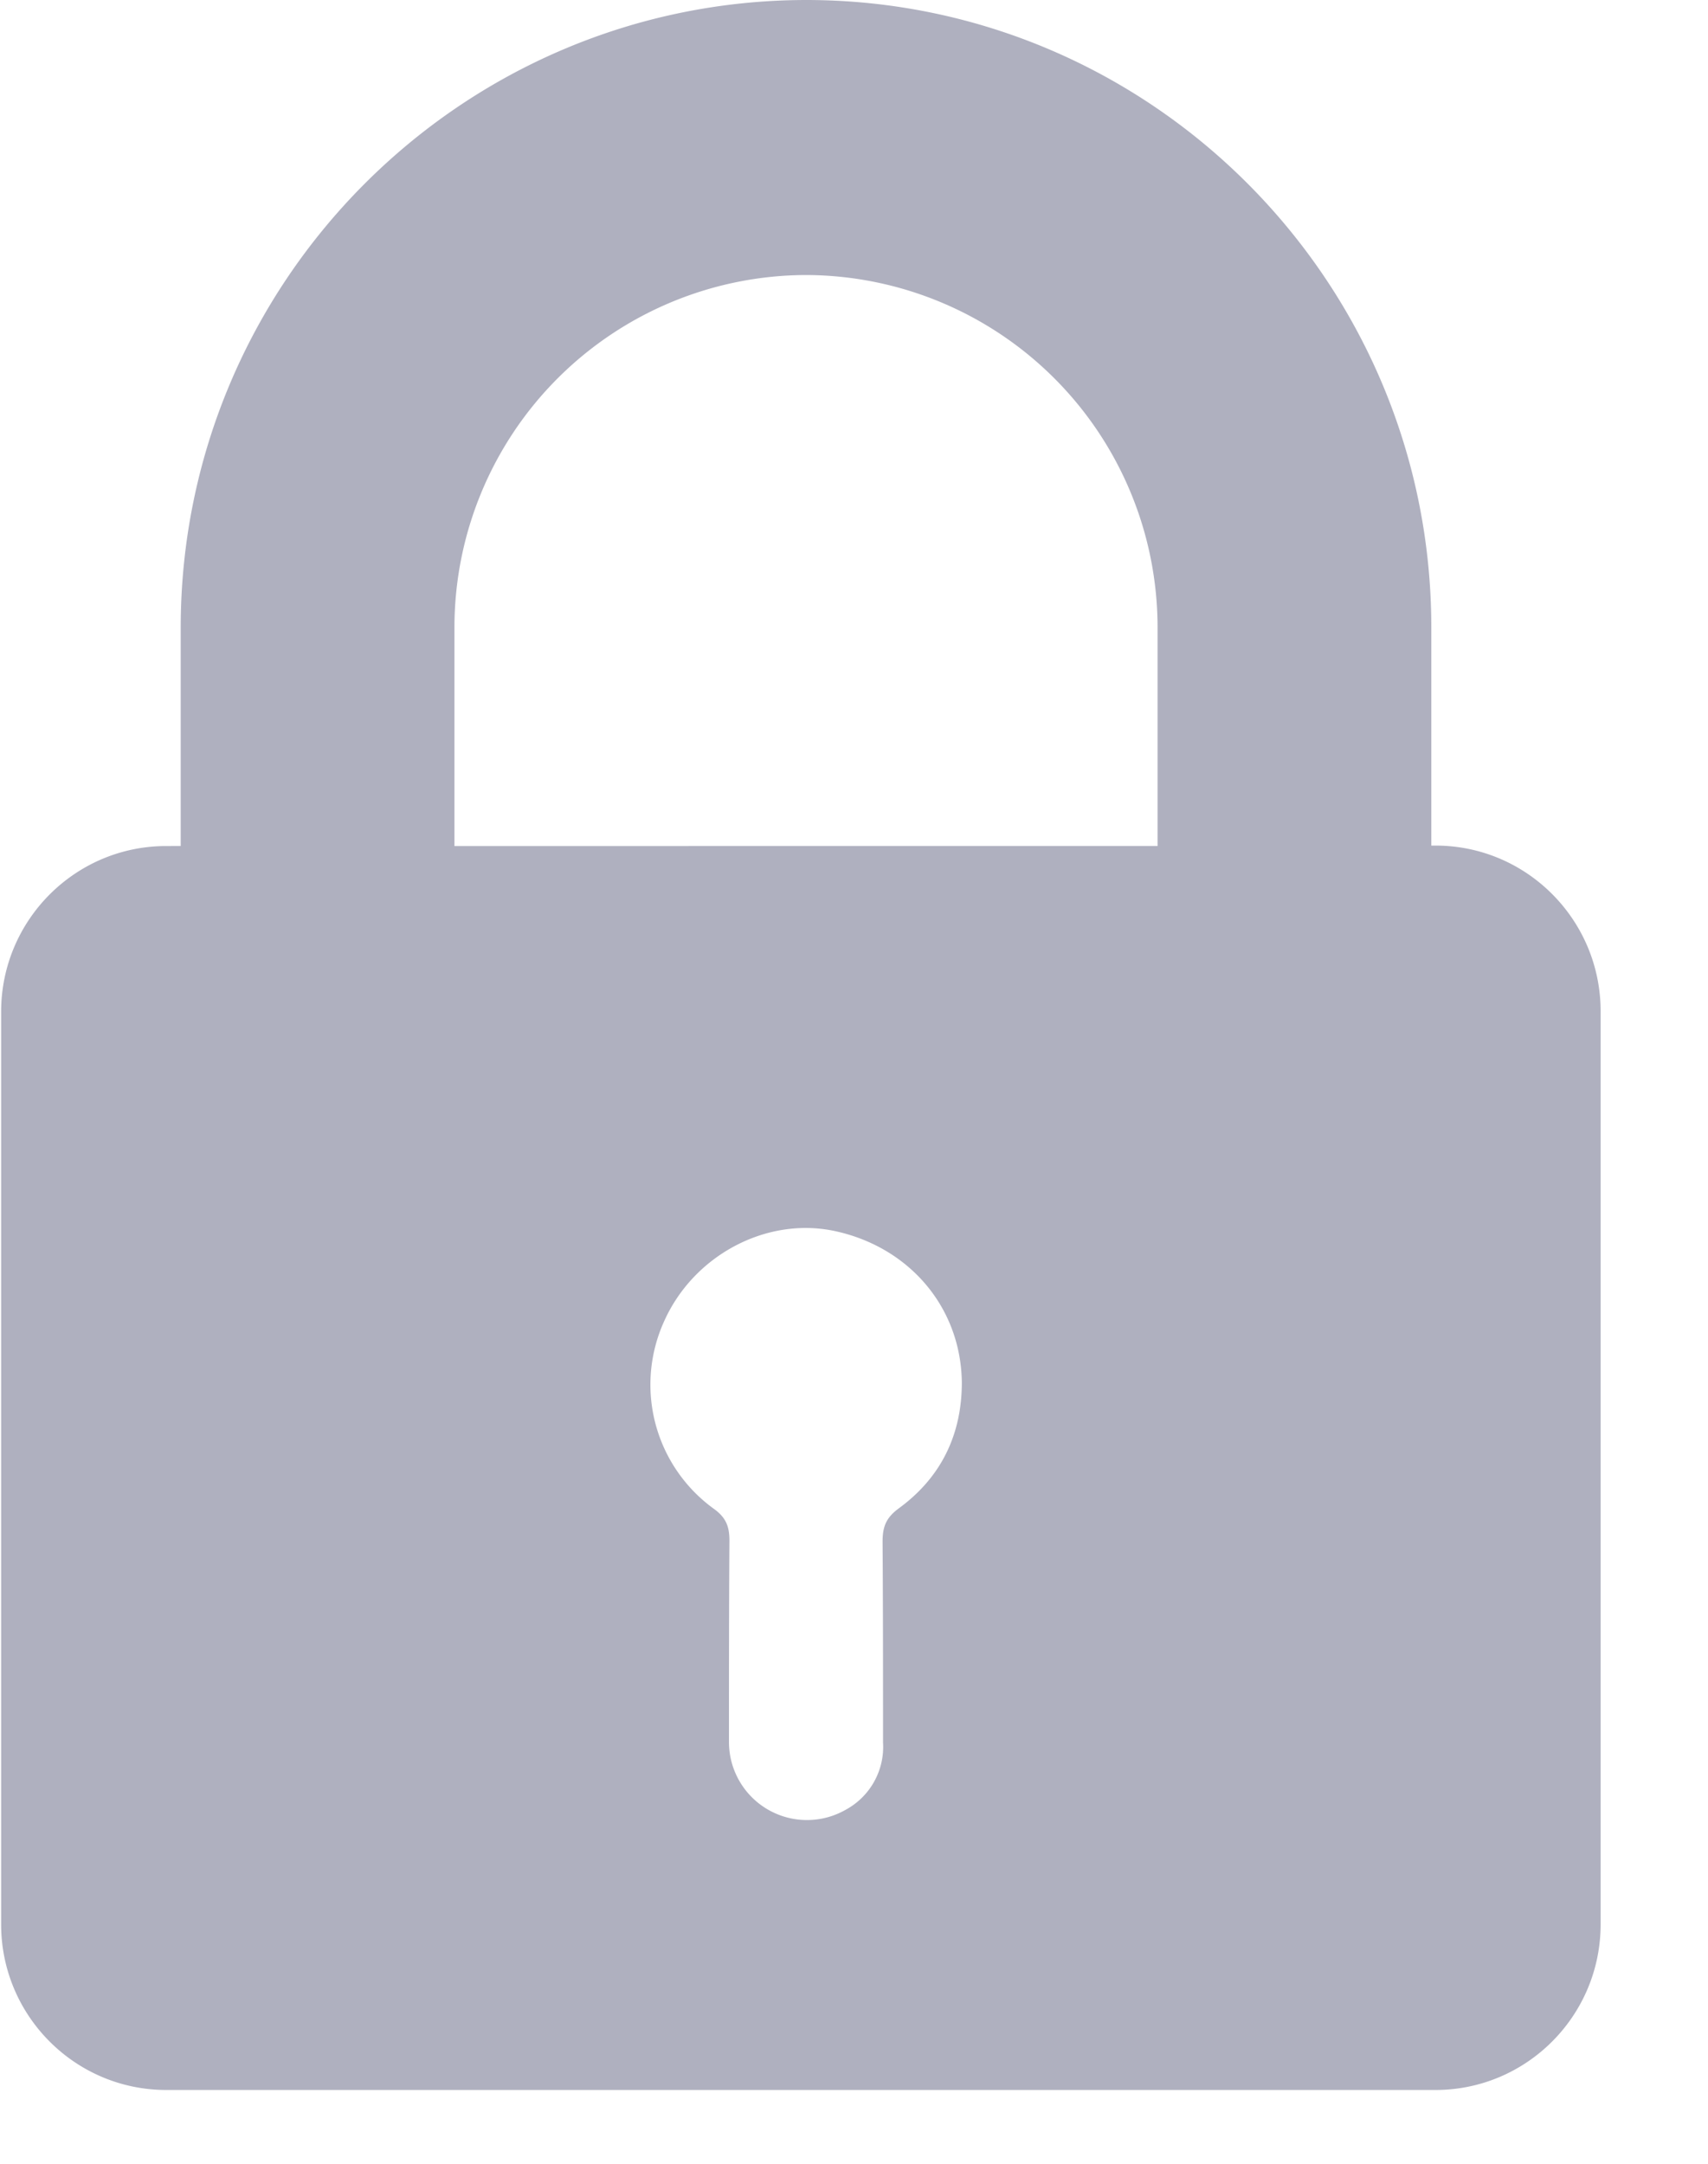 <svg xmlns="http://www.w3.org/2000/svg" width="15" height="19" viewBox="0 0 15 19">
    <path fill="#AFB0BF" fill-rule="nonzero" d="M1.587 5.513v1.916H1.46c-.8 0-1.45.652-1.45 1.455v8.014c0 .802.65 1.454 1.45 1.454h11.147c.8 0 1.45-.652 1.45-1.454V8.88c0-.803-.65-1.455-1.45-1.455h-.037V5.509C12.57 2.47 10.106 0 7.079 0 4.05.004 1.587 2.475 1.587 5.513zm6.306 7.732c-.112.083-.142.161-.142.293.004.588.004 1.173.004 1.762a.628.628 0 0 1-.329.592.685.685 0 0 1-1.024-.592v-.004c0-.588 0-1.177.004-1.766 0-.12-.026-.199-.131-.277a1.345 1.345 0 0 1-.441-1.654c.258-.574.89-.912 1.484-.792.661.136 1.121.668 1.129 1.332 0 .461-.184.836-.554 1.106zM3.991 5.513a3.096 3.096 0 0 1 3.088-3.098 3.096 3.096 0 0 1 3.087 3.098v1.916H3.991V5.512z"/>
</svg>
